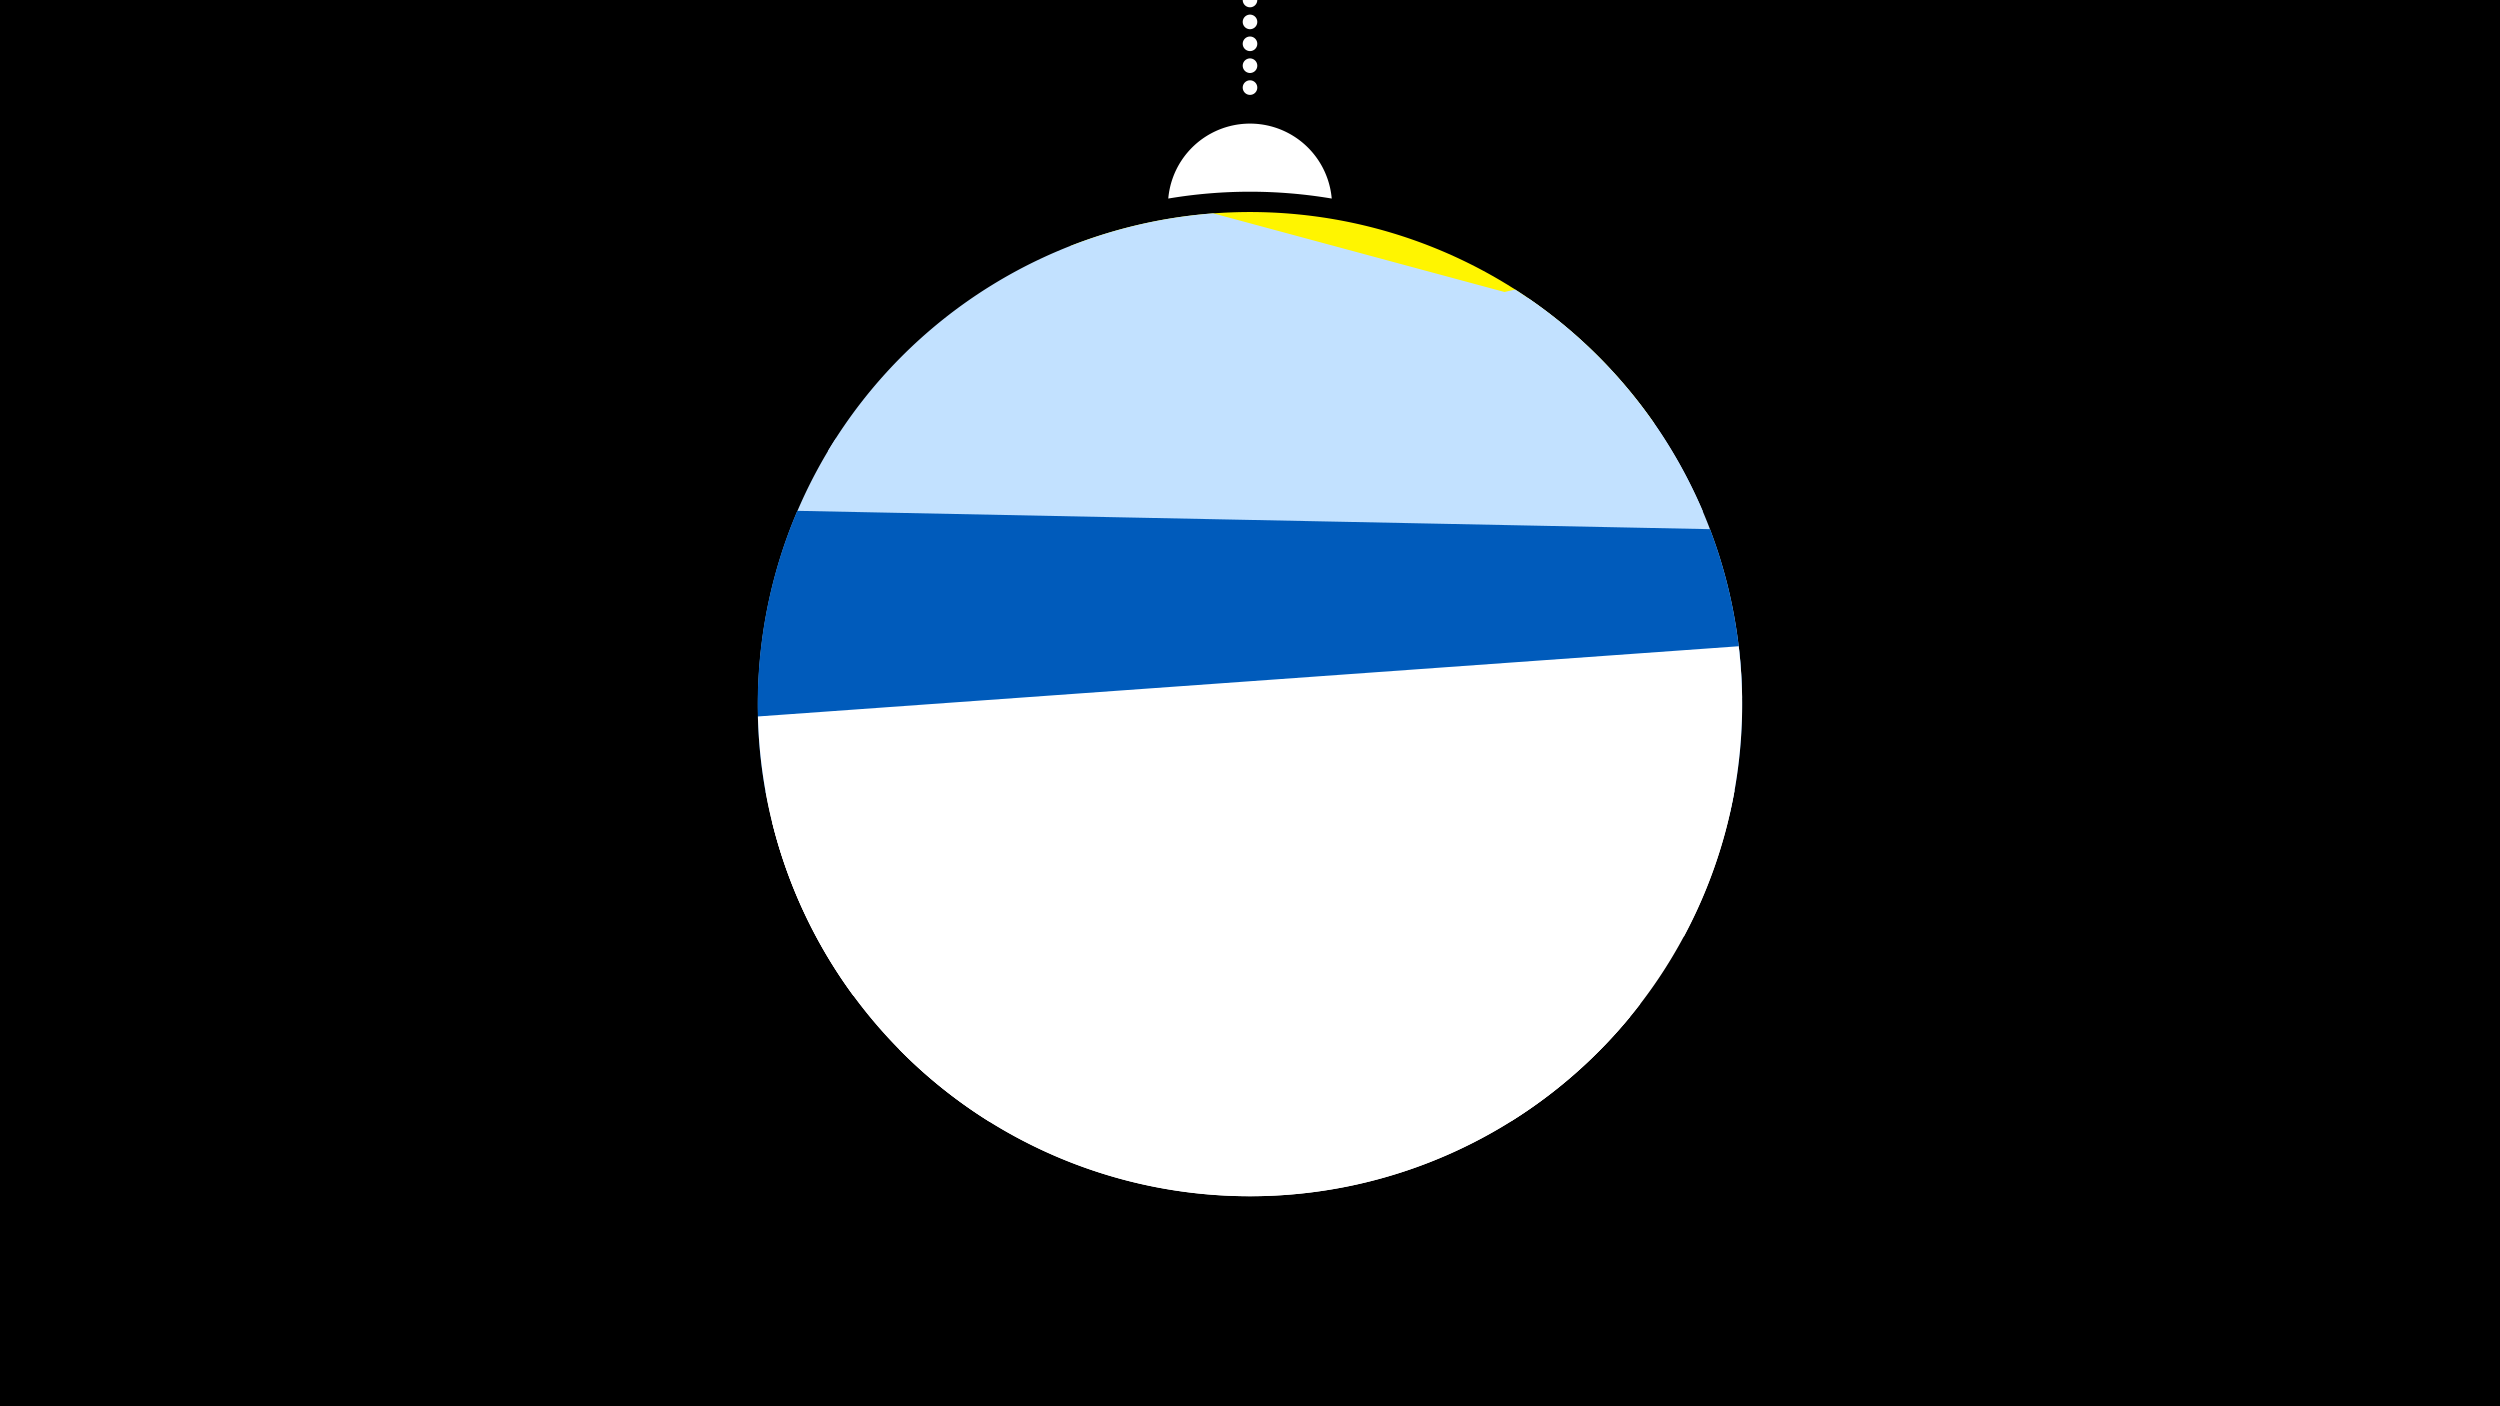 <svg width="1200" height="675" viewBox="-500 -500 1200 675" xmlns="http://www.w3.org/2000/svg"><path d="M-500-500h1200v675h-1200z" fill="#000"/><path d="M139.228,-404.694A 39.375 39.375 0 0 0 60.772 -404.694A 236 236 0 0 1 139.228 -404.694" fill="#fff"/><path d="M100,-500V-447.469" stroke="#fff" stroke-linecap="round" stroke-dasharray="0.01 10.5" stroke-width="7"/><path d="M13.7-381.9l280.4 85.2a236.3 236.3 0 0 0-280.4-85.2" fill="#fff500" /><path d="M-102.6-283.5l438.8 118.4a236.3 236.3 0 0 0-102.4-191.6l0 0-151.5-40.9a236.3 236.3 0 0 0-184.9 114.1" fill="#c2e1ff" /><path d="M-136.1-155l453.5-99.5a236.3 236.3 0 0 0-90.1-106.5l0 0-326.2 71.6a236.3 236.3 0 0 0-37.2 134.4" fill="#c2e1ff" /><path d="M-132.3-118.7l462.6 9.2a236.3 236.3 0 0 0-9.5-136.5l0 0-438.1-8.8a236.3 236.3 0 0 0-15 136.1" fill="#005bbb" /><path d="M-90.3-21.9l398.6-28.6a236.3 236.3 0 0 0 26.3-139.3l0 0-470.8 33.7a236.3 236.3 0 0 0 45.9 134.2" fill="#fff" /><path d="M-25.1 38.4l250.6-0.3a236.3 236.3 0 0 0 107.1-158.7l0 0-465.1 0.5a236.3 236.3 0 0 0 107.4 158.5" fill="#fff" /><path d="M-129.3-105.1l411.8 93.1a236.3 236.3 0 0 1-411.8-93.1" fill="#fff" /><path d="M-68.5 3.6l355.9-21.8a236.3 236.3 0 0 1-355.9 21.8" fill="#fff" /></svg>